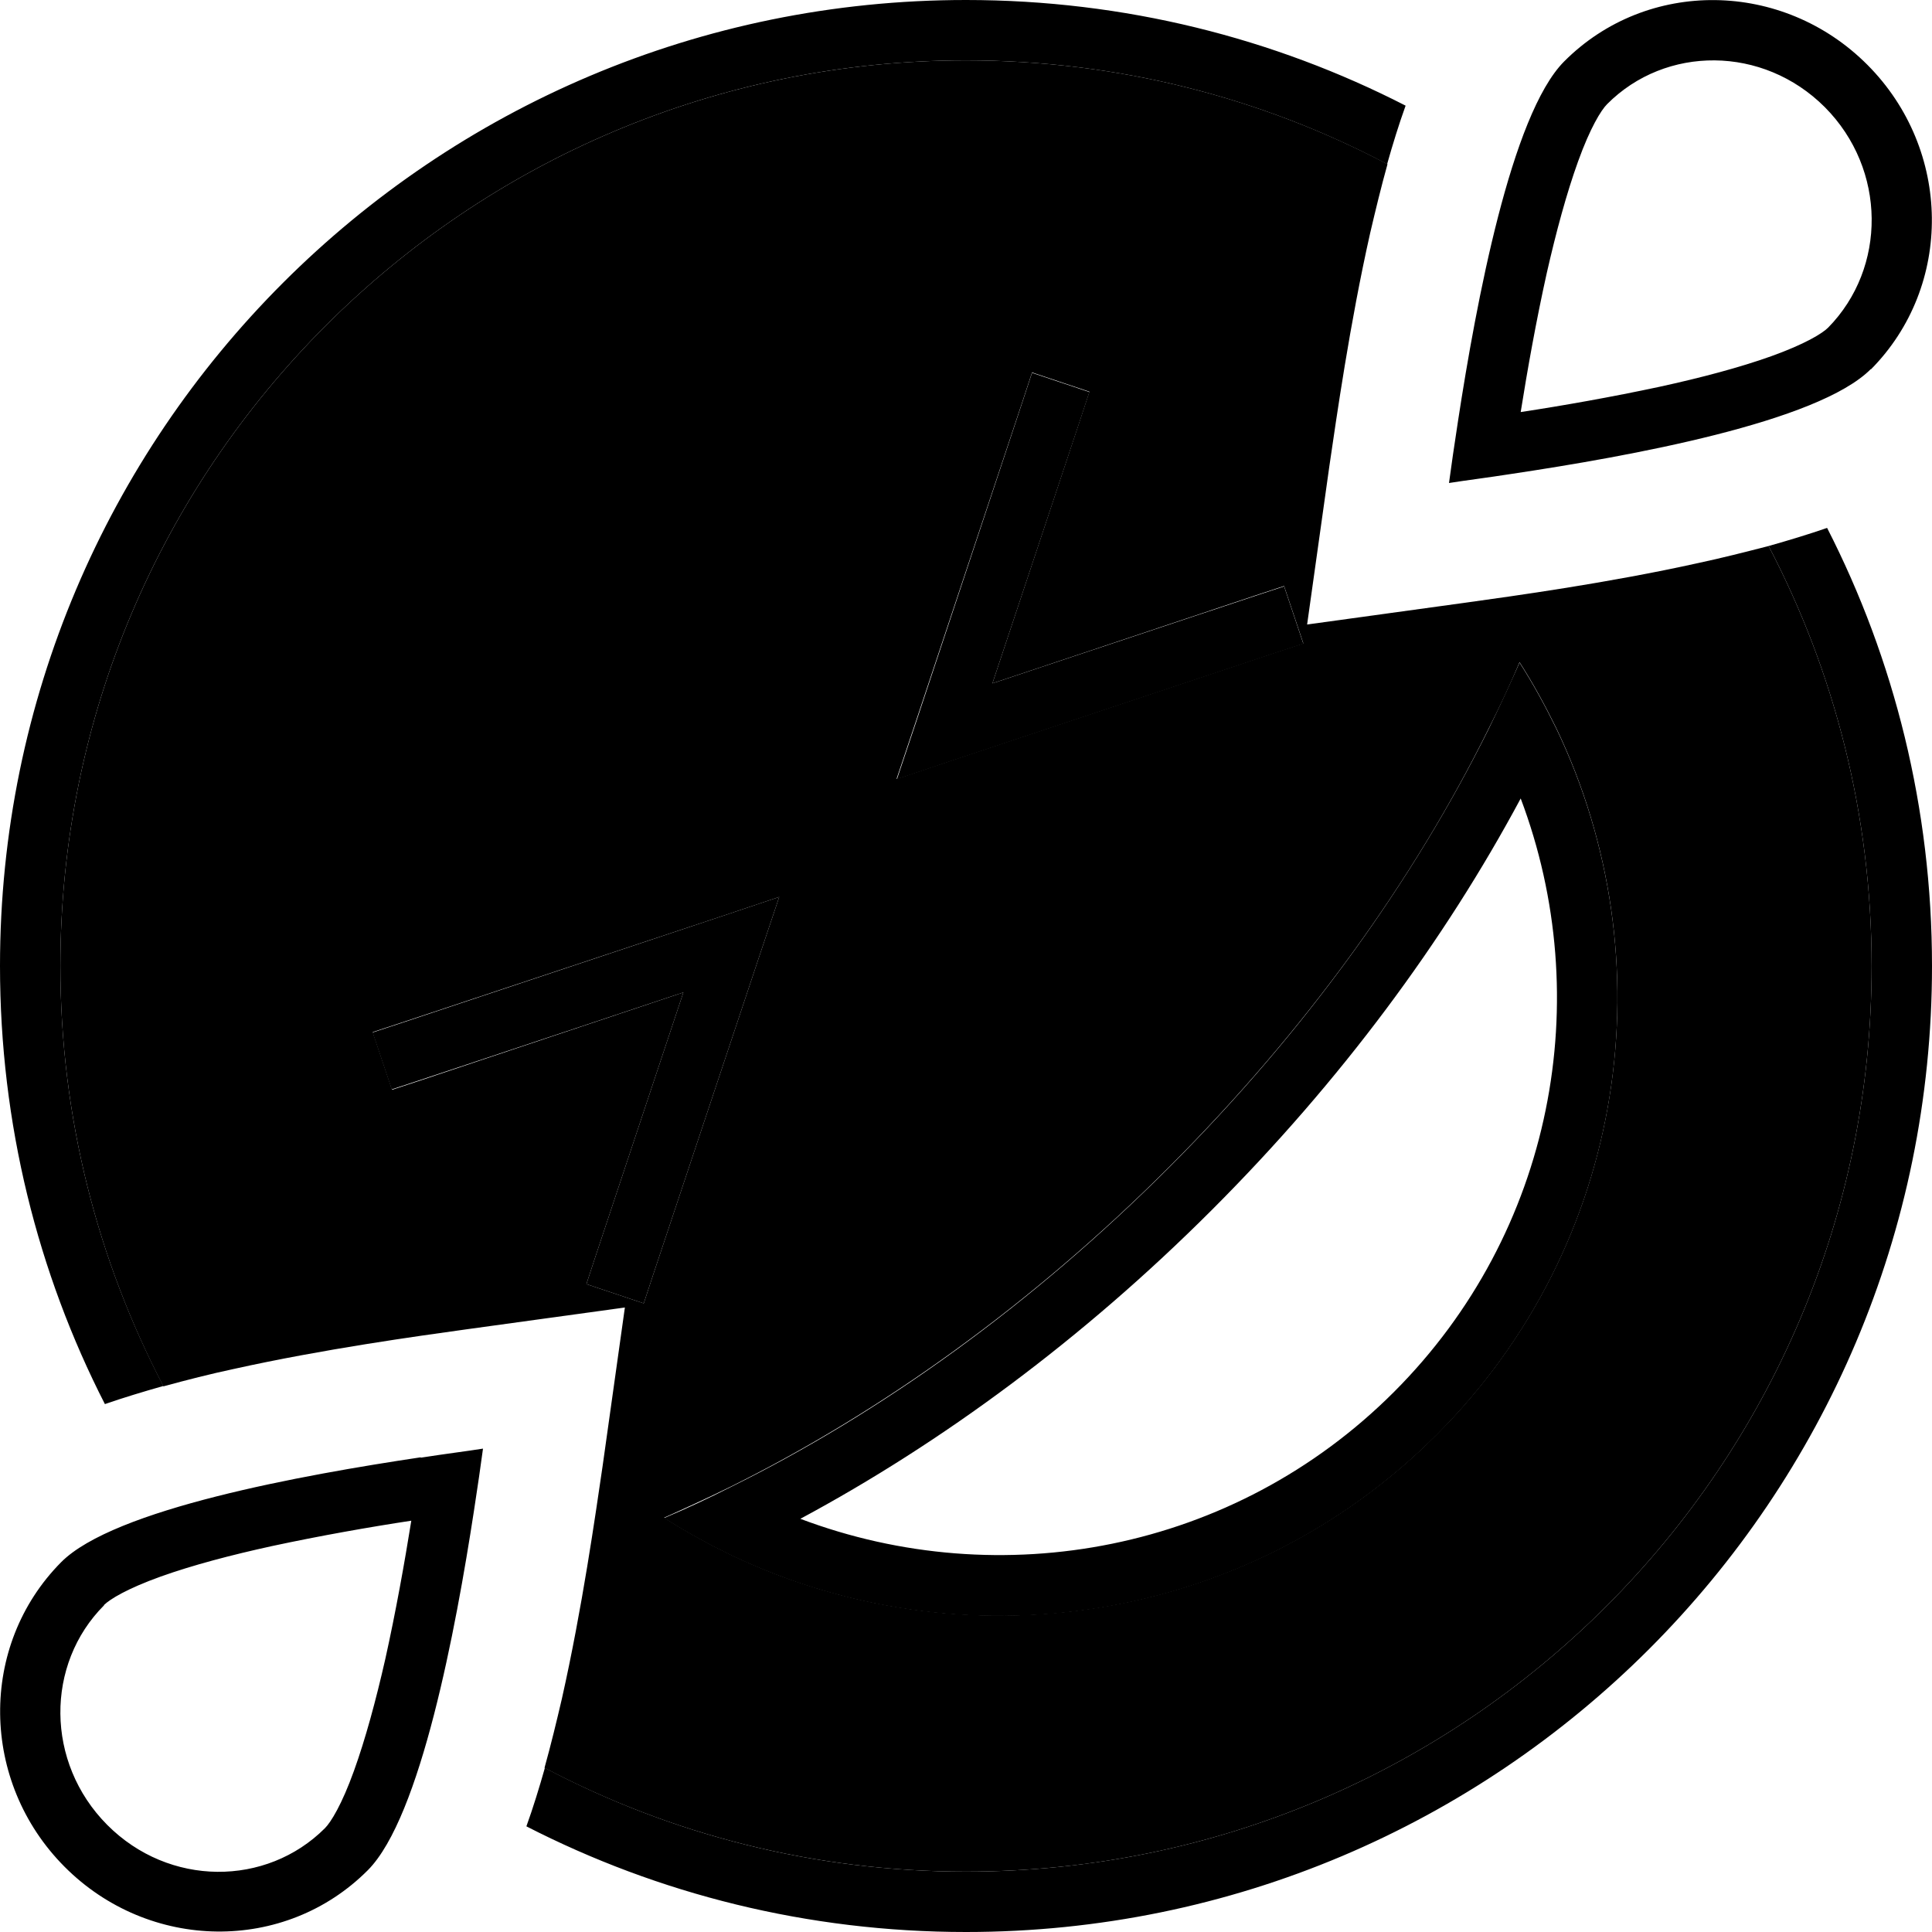 <svg xmlns="http://www.w3.org/2000/svg" width="24" height="24" viewBox="0 0 512 512">
    <path class="pr-icon-duotone-secondary" d="M16 256C16 123.5 123.5 16 256 16c40.3 0 78.3 9.9 111.7 27.5c-1.7 6.1-3.2 12.3-4.6 18.3c-5.4 24-8.9 48.8-10.8 61.7l-5.9 42 42.1-5.8c12.9-1.8 37.7-5.2 61.6-10.5c6.1-1.3 12.4-2.9 18.6-4.5C486.1 178 496 215.8 496 256c0 132.5-107.5 240-240 240c-40.3 0-78.3-9.9-111.7-27.5c1.7-6.1 3.2-12.3 4.6-18.3c5.4-24 8.9-48.8 10.8-61.7l5.9-42-42.1 5.8c-12.9 1.8-37.7 5.2-61.6 10.5c-6.1 1.3-12.4 2.9-18.6 4.6C25.9 334 16 296.2 16 256zm82.8 17.6l5.1 15.2 7.6-2.5L181.1 263l-23.2 69.7-2.5 7.6 15.2 5.1 2.5-7.6 28.3-84.9 5.1-15.2-15.2 5.1L106.4 271l-7.6 2.5zM176 402.2c5.6 3.6 11.5 6.8 17.4 9.7c61.2 29.4 136.7 18.9 187.3-31.7s61.1-126 31.7-187.3c-2.9-5.9-6.1-11.8-9.7-17.4c-2.5 5.9-5.2 11.7-8.2 17.6c-19.7 39.9-48.3 79.8-84.7 116.2s-76.3 64.9-116.2 84.7c-5.9 2.9-11.8 5.6-17.6 8.2zm61.7-195.8l15.2-5.1 84.9-28.3 7.6-2.5-5.1-15.2-7.6 2.5L263 181.1l23.2-69.7 2.5-7.6-15.2-5.1-2.5 7.6-28.3 84.9-5.1 15.2z"/>
    <path class="pr-icon-duotone-primary" d="M483.6 28.4C467.2 12 441.4 12 425.9 27.6c-1.6 1.6-4.5 6.3-7.7 15.2c-3 8.3-5.8 18.6-8.3 29.6c-2.8 12.6-5.1 25.5-6.9 36.8c11.2-1.7 24.2-4 36.8-6.7c11-2.4 21.2-5.1 29.6-8.1c8.9-3.2 13.5-6 15.1-7.6c0 0 0 0 0 0C500 71 500 44.9 483.6 28.4zm12.2 69.4c-14 14.1-63.9 23.1-95.3 27.8c-6.4 1-12.1 1.7-16.5 2.4c.6-4.4 1.4-10.1 2.4-16.5c4.8-31.3 14.1-81.1 28.1-95.2c22-22.1 58-21.6 80.4 .9s22.8 58.6 .9 80.7zM496 256c0-40.2-9.9-78-27.3-111.3c5.3-1.5 10.6-3.1 15.5-4.8C502 174.7 512 214.2 512 256c0 141.4-114.6 256-256 256c-42 0-81.6-10.1-116.5-28c1.8-5 3.4-10.2 4.9-15.5C177.7 486.1 215.7 496 256 496c132.5 0 240-107.5 240-240zM256 0c42 0 81.6 10.1 116.5 28c-1.8 5-3.4 10.2-4.9 15.5C334.3 25.9 296.3 16 256 16C123.5 16 16 123.5 16 256c0 40.2 9.9 78 27.3 111.3c-5.3 1.5-10.6 3.1-15.5 4.8C10 337.3 0 297.8 0 256C0 114.6 114.6 0 256 0zm65.1 320.7c-34.1 34.1-71.4 61.6-109 81.8c53 20 114.9 8.8 157.3-33.6s53.6-104.3 33.6-157.3c-20.2 37.7-47.7 74.9-81.8 109zm-11.3-11.3c36.4-36.4 64.9-76.3 84.7-116.2c2.9-5.9 5.6-11.8 8.2-17.6c3.6 5.6 6.8 11.5 9.7 17.4c29.4 61.2 18.9 136.7-31.7 187.3s-126 61.1-187.3 31.7c-5.9-2.9-11.8-6.1-17.4-9.7c5.9-2.5 11.7-5.2 17.6-8.2c39.9-19.7 79.8-48.3 116.2-84.7zm-211-35.8l7.6-2.5 84.9-28.3 15.2-5.1-5.1 15.2-28.3 84.9-2.5 7.6-15.2-5.1 2.5-7.6L181.1 263l-69.7 23.2-7.6 2.5-5.1-15.2zM271 106.4l2.5-7.6 15.2 5.1-2.5 7.6L263 181.1l69.7-23.2 7.6-2.5 5.1 15.2-7.6 2.5-84.9 28.3-15.2 5.1 5.1-15.2L271 106.4zM27.6 425.4C12 441 12 467.1 28.4 483.6c16.4 16.5 42.2 16.4 57.7 .9c1.6-1.6 4.5-6.3 7.7-15.2c3-8.3 5.8-18.6 8.3-29.6c2.8-12.6 5.1-25.5 6.9-36.7c-11.2 1.7-24.2 4-36.8 6.7c-11 2.4-21.2 5.1-29.6 8.1c-8.9 3.2-13.5 6-15.1 7.6c0 0 0 0 0 0zm83.9-39.1c6.4-1 12.1-1.7 16.5-2.4c-.6 4.4-1.4 10.1-2.4 16.5c-4.8 31.3-14.1 81.1-28.1 95.2c-22 22.1-58 21.6-80.4-.9s-22.8-58.6-.9-80.7c14-14.1 63.9-23.1 95.3-27.8z"/>
</svg>